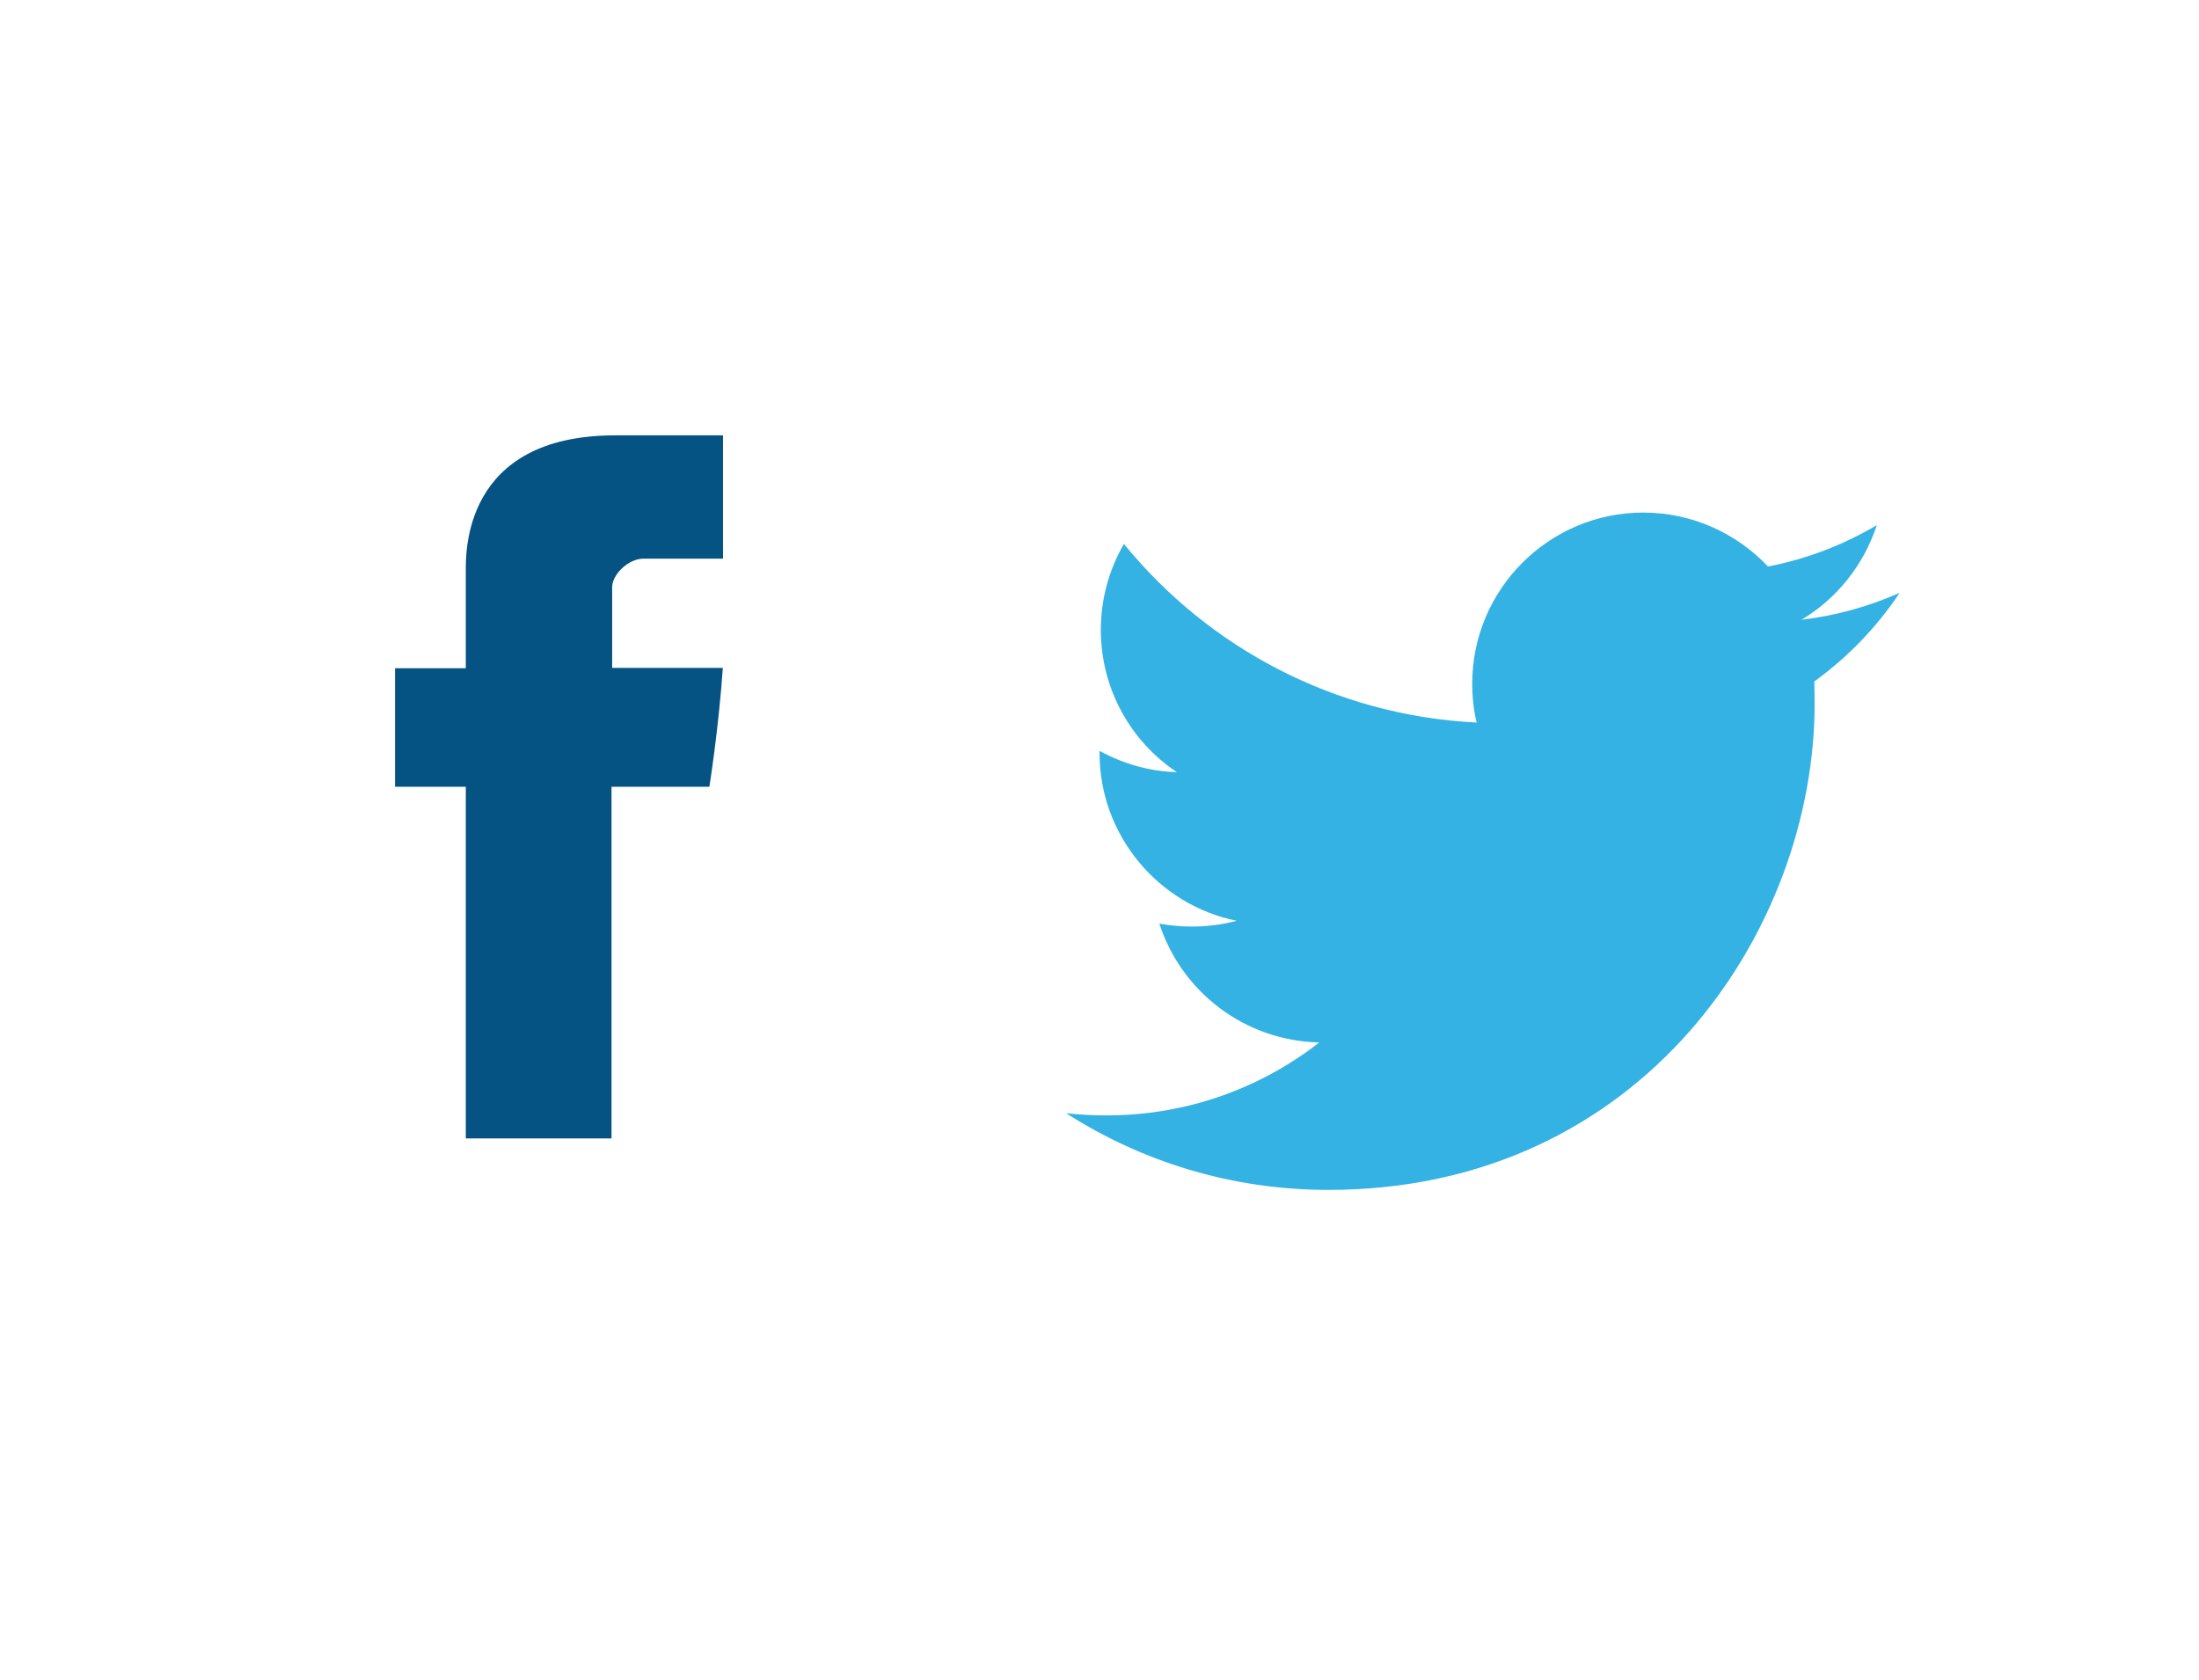 <?xml version="1.0" encoding="utf-8"?>
<!-- Generator: Adobe Illustrator 16.0.0, SVG Export Plug-In . SVG Version: 6.00 Build 0)  -->
<!DOCTYPE svg PUBLIC "-//W3C//DTD SVG 1.1//EN" "http://www.w3.org/Graphics/SVG/1.1/DTD/svg11.dtd">
<svg version="1.1" id="Layer_1" xmlns="http://www.w3.org/2000/svg" xmlns:xlink="http://www.w3.org/1999/xlink" x="0px" y="0px"
	 width="101.725px" height="77.723px" viewBox="0 0 101.725 77.723" enable-background="new 0 0 101.725 77.723"
	 xml:space="preserve">
<g>
	<g>
		<g>
			<g>
				<path fill="#045382" d="M21.548,26.443v4.472h-3.273v5.48h3.273v16.27h6.74v-16.27h4.527c0,0,0.422-2.625,0.623-5.498h-5.12
					v-3.741c0-0.561,0.73-1.313,1.457-1.313h3.671V20.14h-4.987C21.385,20.14,21.548,25.625,21.548,26.443L21.548,26.443z
					 M21.548,26.443"/>
			</g>
		</g>
	</g>
	<g>
		<g>
			<g>
				<path fill="#34B2E4" d="M87.879,27.423c-1.406,0.624-2.944,1.061-4.538,1.246c1.631-0.975,2.873-2.528,3.481-4.378
					c-1.524,0.904-3.222,1.568-5.035,1.916c-1.439-1.527-3.496-2.495-5.77-2.495c-4.36,0-7.912,3.549-7.912,7.912
					c0,0.623,0.067,1.228,0.205,1.802c-6.582-0.33-12.41-3.47-16.318-8.264c-0.675,1.164-1.068,2.532-1.068,3.978
					c0,2.744,1.398,5.172,3.519,6.582c-1.298-0.037-2.507-0.401-3.578-0.986v0.092c0,3.838,2.736,7.038,6.344,7.769
					c-0.652,0.173-1.361,0.267-2.083,0.267c-0.501,0-0.998-0.049-1.495-0.137c1.016,3.14,3.93,5.42,7.396,5.498
					c-2.709,2.116-6.128,3.374-9.832,3.374c-0.63,0-1.253-0.03-1.876-0.101c3.503,2.243,7.652,3.548,12.131,3.548
					c14.549,0,22.495-12.045,22.495-22.502l-0.015-1.019C85.479,30.401,86.822,29.011,87.879,27.423L87.879,27.423z M87.879,27.423"
					/>
			</g>
		</g>
	</g>
</g>
</svg>
